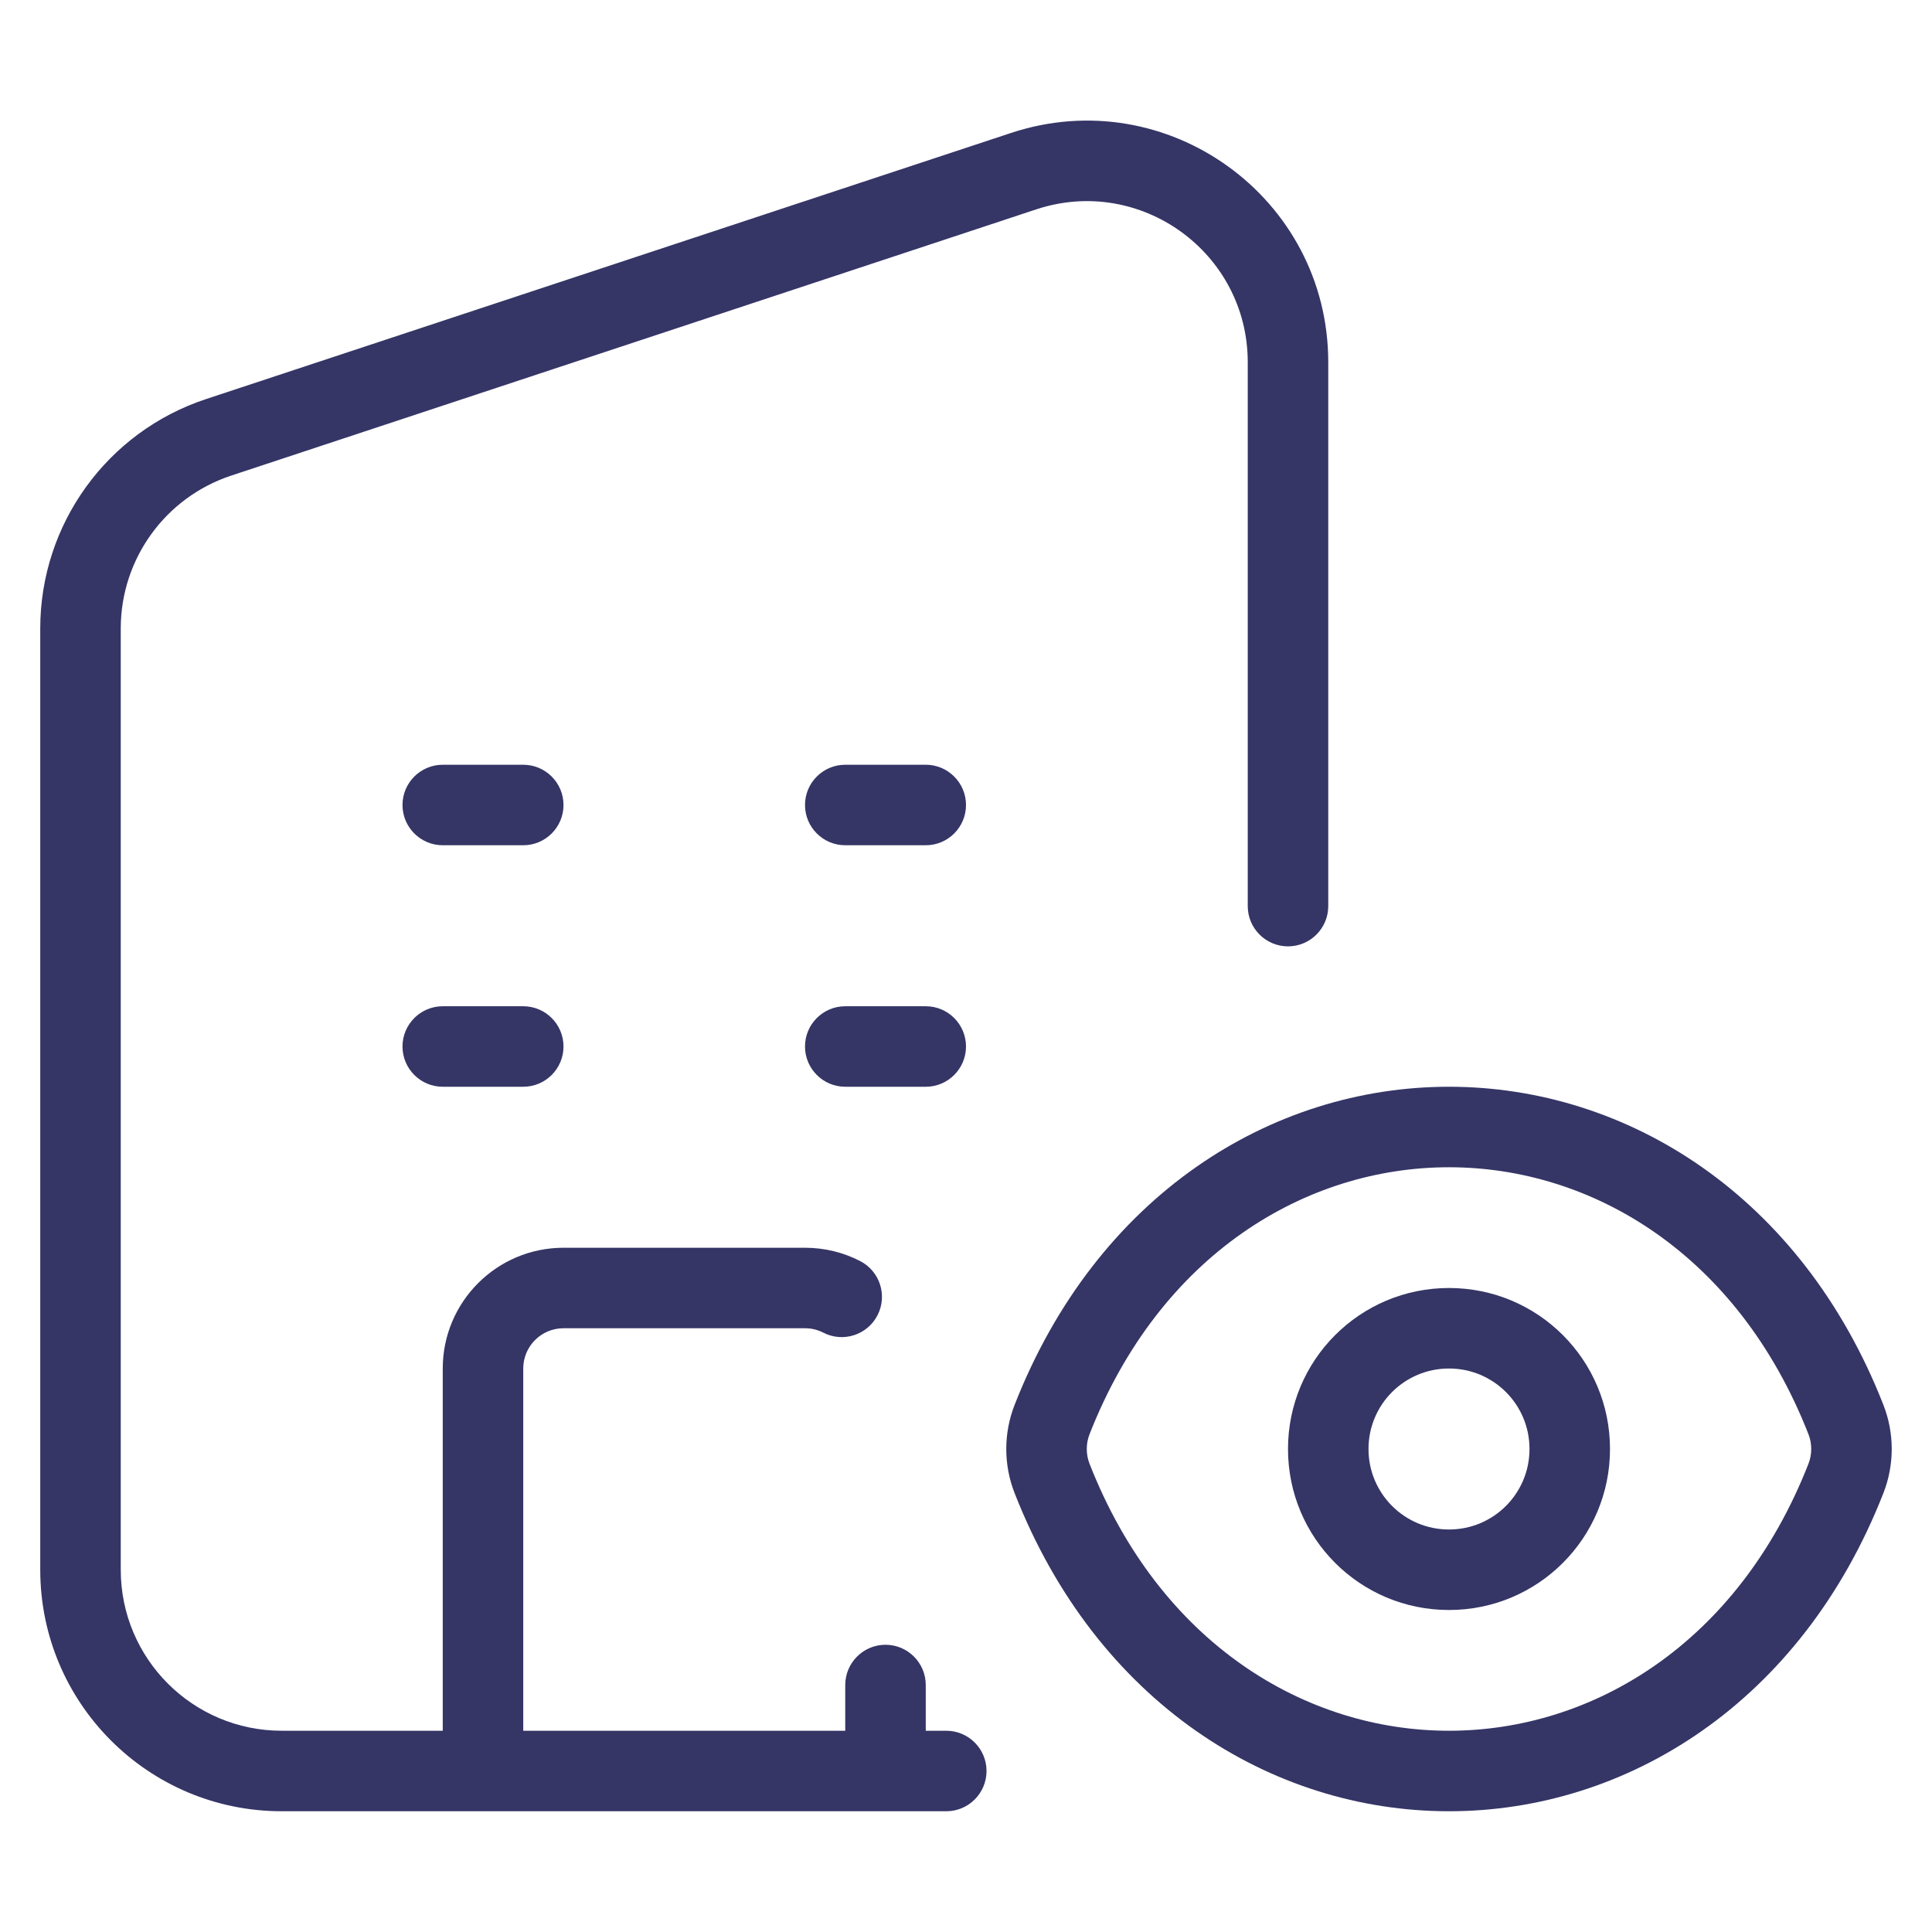 <svg width="24" height="24" viewBox="0 0 24 24" fill="none" xmlns="http://www.w3.org/2000/svg">
<path d="M12.872 2.601C14.166 2.173 15.5 3.137 15.5 4.5V11.256C15.5 11.532 15.724 11.756 16 11.756C16.276 11.756 16.5 11.532 16.5 11.256V4.5C16.5 2.455 14.499 1.01 12.558 1.652L2.558 4.958C1.33 5.364 0.5 6.513 0.5 7.807V19.5C0.5 21.157 1.843 22.5 3.5 22.5H11.755C12.031 22.5 12.255 22.276 12.255 22C12.255 21.724 12.031 21.5 11.755 21.5H11.5V20.932C11.5 20.656 11.276 20.432 11 20.432C10.724 20.432 10.5 20.656 10.5 20.932V21.5H6.5V17C6.5 16.724 6.724 16.5 7 16.5H10C10.083 16.5 10.16 16.52 10.228 16.555C10.473 16.681 10.775 16.584 10.901 16.338C11.027 16.092 10.93 15.791 10.684 15.665C10.479 15.559 10.245 15.5 10 15.5H7C6.172 15.5 5.5 16.172 5.5 17V21.5H3.5C2.395 21.5 1.5 20.605 1.5 19.5V7.807C1.5 6.944 2.053 6.179 2.872 5.908L12.872 2.601Z" fill="#353566"/>
<path d="M10.5 12.5C10.224 12.5 10 12.724 10 13C10 13.276 10.224 13.5 10.5 13.5H11.5C11.776 13.5 12 13.276 12 13C12 12.724 11.776 12.5 11.5 12.5H10.5Z" fill="#353566"/>
<path d="M11.5 10.5C11.776 10.5 12 10.276 12 10C12 9.724 11.776 9.5 11.5 9.5H10.5C10.224 9.5 10 9.724 10 10C10 10.276 10.224 10.5 10.5 10.5H11.5Z" fill="#353566"/>
<path d="M7 10C7 10.276 6.776 10.5 6.5 10.5H5.5C5.224 10.5 5 10.276 5 10C5 9.724 5.224 9.5 5.5 9.5H6.5C6.776 9.5 7 9.724 7 10Z" fill="#353566"/>
<path d="M6.5 13.5C6.776 13.5 7 13.276 7 13C7 12.724 6.776 12.5 6.5 12.5H5.5C5.224 12.5 5 12.724 5 13C5 13.276 5.224 13.5 5.5 13.5H6.5Z" fill="#353566"/>
<path fill-rule="evenodd" clip-rule="evenodd" d="M18 16C16.894 16 16 16.894 16 18C16 19.106 16.894 20 18 20C19.106 20 20 19.106 20 18C20 16.894 19.106 16 18 16ZM17 18C17 17.447 17.447 17 18 17C18.553 17 19 17.447 19 18C19 18.553 18.553 19 18 19C17.447 19 17 18.553 17 18Z" fill="#353566"/>
<path fill-rule="evenodd" clip-rule="evenodd" d="M18 13.5C20.207 13.5 22.377 14.847 23.397 17.454C23.534 17.804 23.534 18.196 23.397 18.546C22.377 21.153 20.207 22.5 18 22.5C15.793 22.5 13.623 21.153 12.603 18.546C12.466 18.196 12.466 17.804 12.603 17.454C13.623 14.847 15.793 13.5 18 13.5ZM18 14.5C16.224 14.5 14.412 15.577 13.534 17.818C13.489 17.934 13.489 18.066 13.534 18.182C14.412 20.423 16.224 21.5 18 21.5C19.776 21.5 21.588 20.423 22.466 18.182C22.511 18.066 22.511 17.934 22.466 17.818C21.588 15.577 19.776 14.5 18 14.5Z" fill="#353566"/>
</svg>
